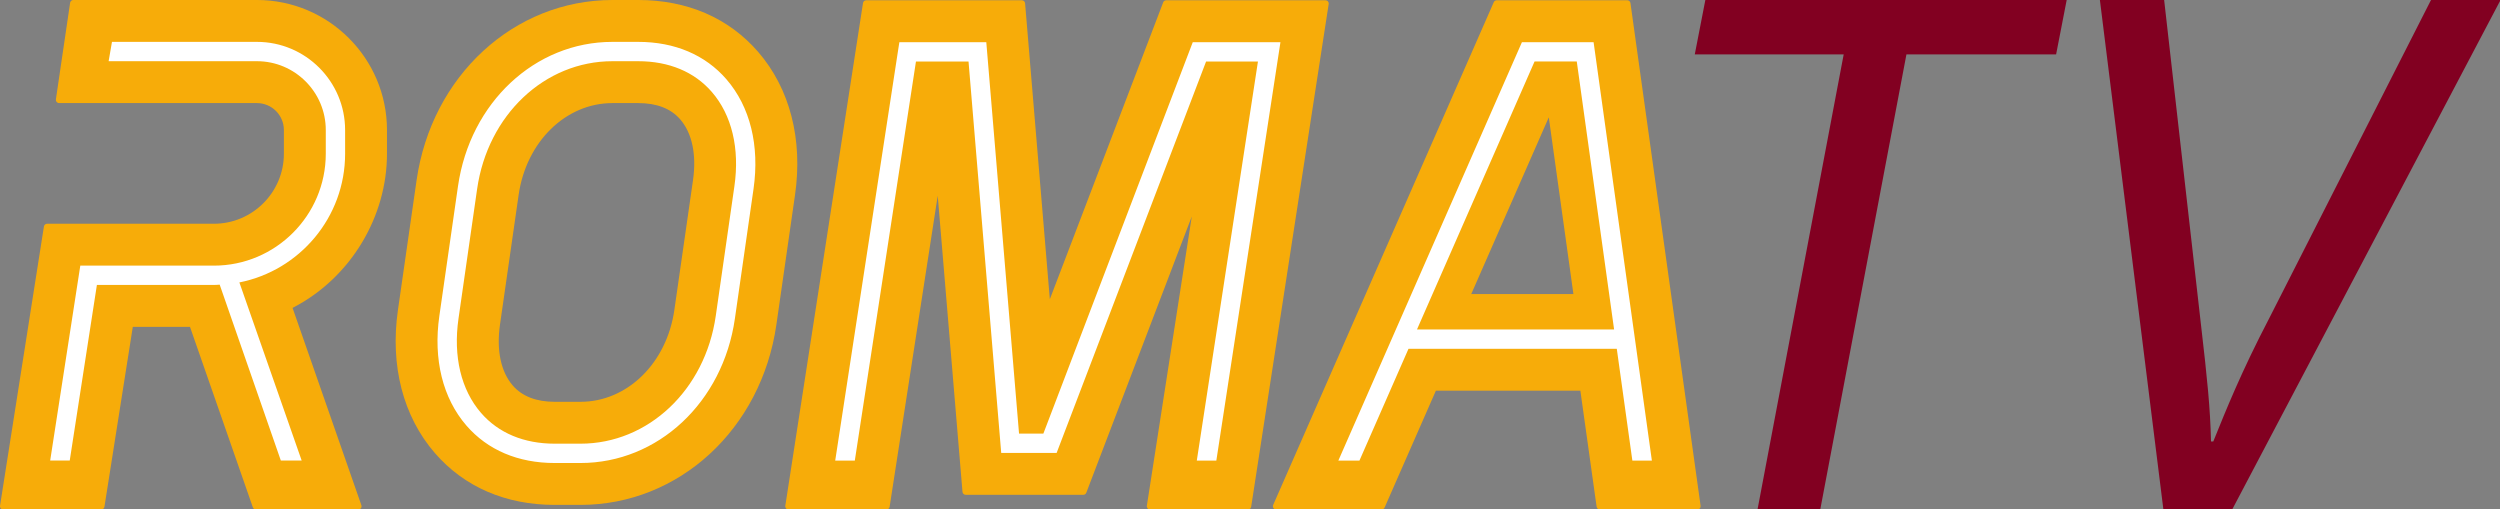 <svg version="1.1" viewBox="0 0 800 163.01" xml:space="preserve" xmlns="http://www.w3.org/2000/svg">
<rect x="0" y="0" width="800" height="163.01" fill="#808080" stroke="none"/>
<style type="text/css">
	.st0{fill:#F7AC09;}
	.st1{fill:#FFFFFF;}
	.st2{fill:#820021;}
</style>
<g transform="scale(1.718)">
	
		
			
				
					<path class="st0" d="m118.88 0h-4.8c-18.347 0-33.691 14.119-36.486 33.571l-3.473 24.17c-1.486 10.35 0.955 19.81 6.872 26.639 5.477 6.322 13.2 9.663 22.333 9.663h4.8c18.347 0 33.691-14.119 36.485-33.572l3.473-24.169c1.487-10.348-0.953-19.809-6.872-26.639-5.478-6.322-13.2-9.663-22.333-9.663zm10.199 33.571-3.473 24.17c-1.423 9.908-8.774 17.1-17.479 17.1h-4.8c-3.445 0-6.077-1.021-7.822-3.036-2.215-2.557-3.059-6.581-2.377-11.334v-5.87e-4l3.473-24.169c1.424-9.908 8.776-17.1 17.48-17.1h4.8c3.445 0 6.077 1.021 7.822 3.037 2.216 2.556 3.06 6.581 2.377 11.332z"/>
					<path class="st0" d="m303.1 0.054h-24.319c-0.238 0-0.454 0.141-0.549 0.359l-41.09 93.649c-0.082 0.187-0.065 0.399 0.046 0.569 0.111 0.17 0.299 0.272 0.503 0.272h19.658c0.238 0 0.454-0.141 0.549-0.359l9.554-21.773h26.913l3.025 21.616c0.041 0.295 0.297 0.517 0.594 0.517h18.181c0.174 0 0.339-0.075 0.453-0.206 0.114-0.131 0.165-0.305 0.141-0.477l-13.065-93.649c-0.041-0.295-0.297-0.517-0.594-0.517zm-29.06 54.714 14.443-32.917 4.586 32.917z" Googl="true"/>
					<path class="st0" d="m54.492 57.35 0.454-0.242c10.409-5.547 17.135-16.725 17.135-28.479v-4.404c0-13.358-10.867-24.225-24.225-24.225h-34.202c-0.295 0-0.55 0.22-0.594 0.513l-2.649 18.001c-0.025 0.173 0.026 0.348 0.139 0.48 0.114 0.131 0.28 0.207 0.454 0.207h36.85c2.77 0 5.023 2.254 5.023 5.024v4.404c0 7.195-5.853 13.049-13.049 13.049h-31.054c-0.298 0-0.547 0.213-0.592 0.506l-8.177 52.024c-0.028 0.173 0.022 0.35 0.136 0.483 0.114 0.133 0.281 0.21 0.456 0.21h18.263c0.297 0 0.547-0.213 0.592-0.506l5.282-33.515h10.653l11.709 33.619c0.084 0.241 0.311 0.403 0.567 0.403h19.082c0.194 0 0.377-0.094 0.489-0.253 0.113-0.158 0.142-0.362 0.077-0.544z"/>
					<path class="st0" d="m246.9 0.054h-29.68c-0.247 0-0.473 0.155-0.561 0.386l-21.114 55.297-4.611-55.133c-0.026-0.308-0.289-0.55-0.598-0.55h-28.997c-0.298 0-0.547 0.214-0.593 0.508l-14.473 93.649c-0.027 0.173 0.024 0.349 0.137 0.482 0.114 0.133 0.281 0.21 0.456 0.21h18.246c0.298 0 0.548-0.214 0.593-0.508l8.959-57.934 4.613 55.155c0.026 0.308 0.289 0.55 0.598 0.55h21.901c0.247 0 0.472-0.155 0.56-0.386l19.648-51.459-8.368 53.89c-0.027 0.174 0.023 0.35 0.137 0.483 0.114 0.133 0.28 0.209 0.455 0.209h18.246c0.298 0 0.547-0.214 0.593-0.509l14.425-93.564c0.018-0.086 0.023-0.129 0.023-0.176 0-0.331-0.268-0.6-0.597-0.6z" Googl="true"/>
				
			
		
		
			<path class="st1" d="m135.31 14.771c-3.952-4.56-9.636-6.971-16.438-6.971h-4.8c-14.429 0-26.527 11.305-28.765 26.88l-3.473 24.17c-1.16 8.075 0.632 15.328 5.046 20.421 3.952 4.561 9.636 6.971 16.438 6.971h4.8c14.43 0 26.527-11.305 28.764-26.88l3.473-24.17c1.16-8.075-0.632-15.327-5.046-20.421zm1.482 19.909-3.473 24.17c-1.98 13.786-12.578 23.792-25.2 23.792h-4.8c-5.726 0-10.47-1.981-13.717-5.728-3.72-4.293-5.212-10.526-4.203-17.551l3.473-24.17c1.981-13.786 12.579-23.792 25.201-23.792h4.8c5.726 0 10.47 1.981 13.717 5.729 3.72 4.292 5.212 10.525 4.203 17.551z"/>
		
		<path class="st1" d="m64.281 24.225c0-9.056-7.368-16.425-16.424-16.425h-27.001l-0.623 3.6h27.624c7.071 0 12.824 5.753 12.824 12.824v4.404c0 11.496-9.353 20.85-20.849 20.85h-24.875l-5.611 36.309h3.643l5.058-32.709h21.786c0.367 0 0.723-0.039 1.086-0.055l11.391 32.764h3.882l-11.606-33.181c11.213-2.219 19.696-12.123 19.696-23.978z"/>
		<polygon class="st1" points="167.28 9.382 155.57 85.788 159.22 85.788 170.61 11.455 180.4 11.455 186.49 84.364 196.81 84.364 224.65 11.455 234.31 11.455 222.92 85.788 226.56 85.788 238.5 7.854 222.17 7.854 194.34 80.764 189.81 80.764 183.71 7.854 167.52 7.854 167.28 9.382"/>
		<path class="st1" d="m283.48 7.854-34.195 77.934h3.931l9.135-20.82h38.797l2.9 20.82h3.635l-10.856-77.934zm-19.549 53.514 21.901-49.914h7.862l6.953 49.914z"/>
	
	
		<path class="st2" d="m343.41 10.137h-27.737l1.97-10.137h67.305l-1.972 10.137h-27.879l-16.051 84.765h-11.687z"/>
		<path class="st2" d="m402.96 94.902-11.828-94.902h11.968l6.899 60.827c1.128 9.716 1.691 15.208 1.831 21.403h0.423c2.394-5.913 5.209-12.954 10.419-22.95l30.133-59.279h12.954l-49.986 94.902z"/>
	
</g>
</svg>
